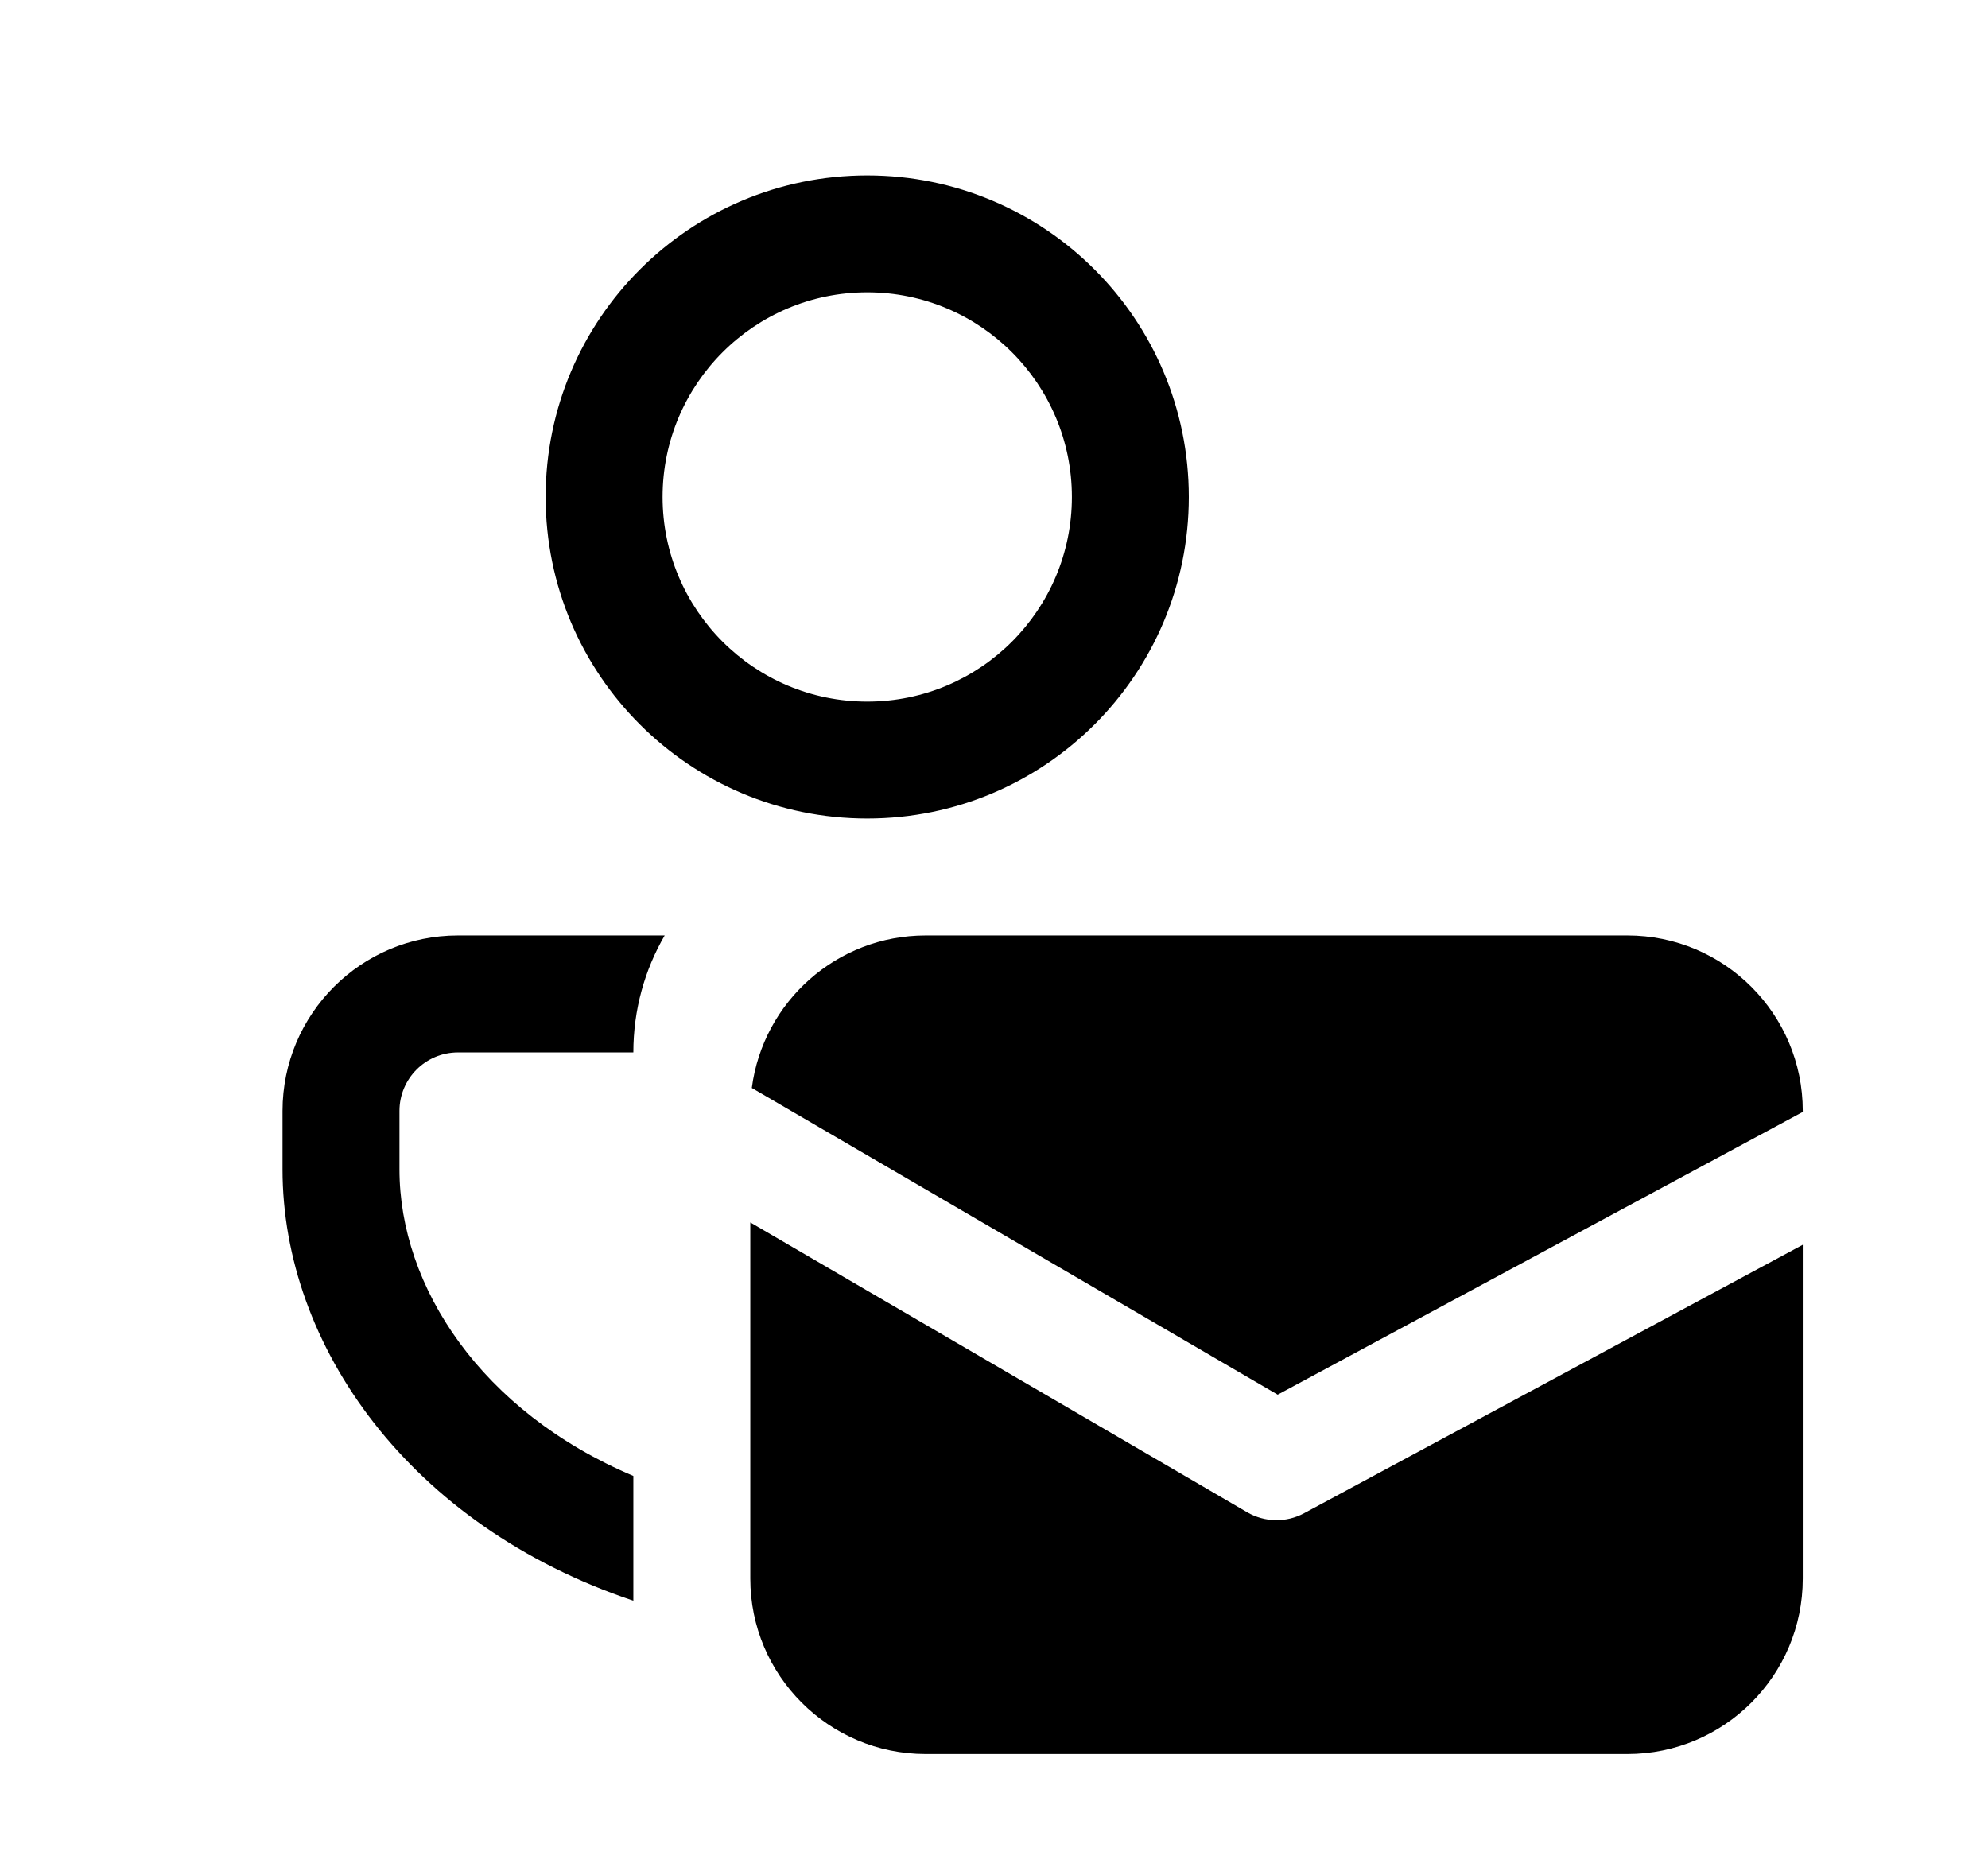 <svg xmlns="http://www.w3.org/2000/svg" viewBox="0 0 17 16" fill="none"><path d="M2.416 10C2.416 11.507 3.502 13.047 5.416 13.689V12.622C4.116 12.072 3.416 11.005 3.416 10V9.5C3.416 9.224 3.64 9 3.916 9H5.416C5.416 8.636 5.513 8.294 5.684 8H3.916C3.088 8 2.416 8.672 2.416 9.5V10ZM7.416 1.5C8.935 1.5 10.166 2.731 10.166 4.25C10.166 5.769 8.935 7 7.416 7C5.897 7 4.666 5.769 4.666 4.25C4.666 2.731 5.897 1.5 7.416 1.5ZM7.416 2.5C6.45 2.5 5.666 3.284 5.666 4.25C5.666 5.216 6.45 6 7.416 6C8.383 6 9.166 5.216 9.166 4.25C9.166 3.284 8.383 2.5 7.416 2.5ZM10.926 11.927L6.429 9.304C6.525 8.568 7.154 8 7.916 8H13.916C14.744 8 15.416 8.672 15.416 9.5V9.509L10.926 11.927ZM11.153 12.94L15.416 10.645V13.5C15.416 14.328 14.744 15 13.916 15H7.916C7.088 15 6.416 14.328 6.416 13.5V10.454L10.664 12.932C10.815 13.02 11 13.023 11.153 12.94Z" fill="currentColor"/></svg>